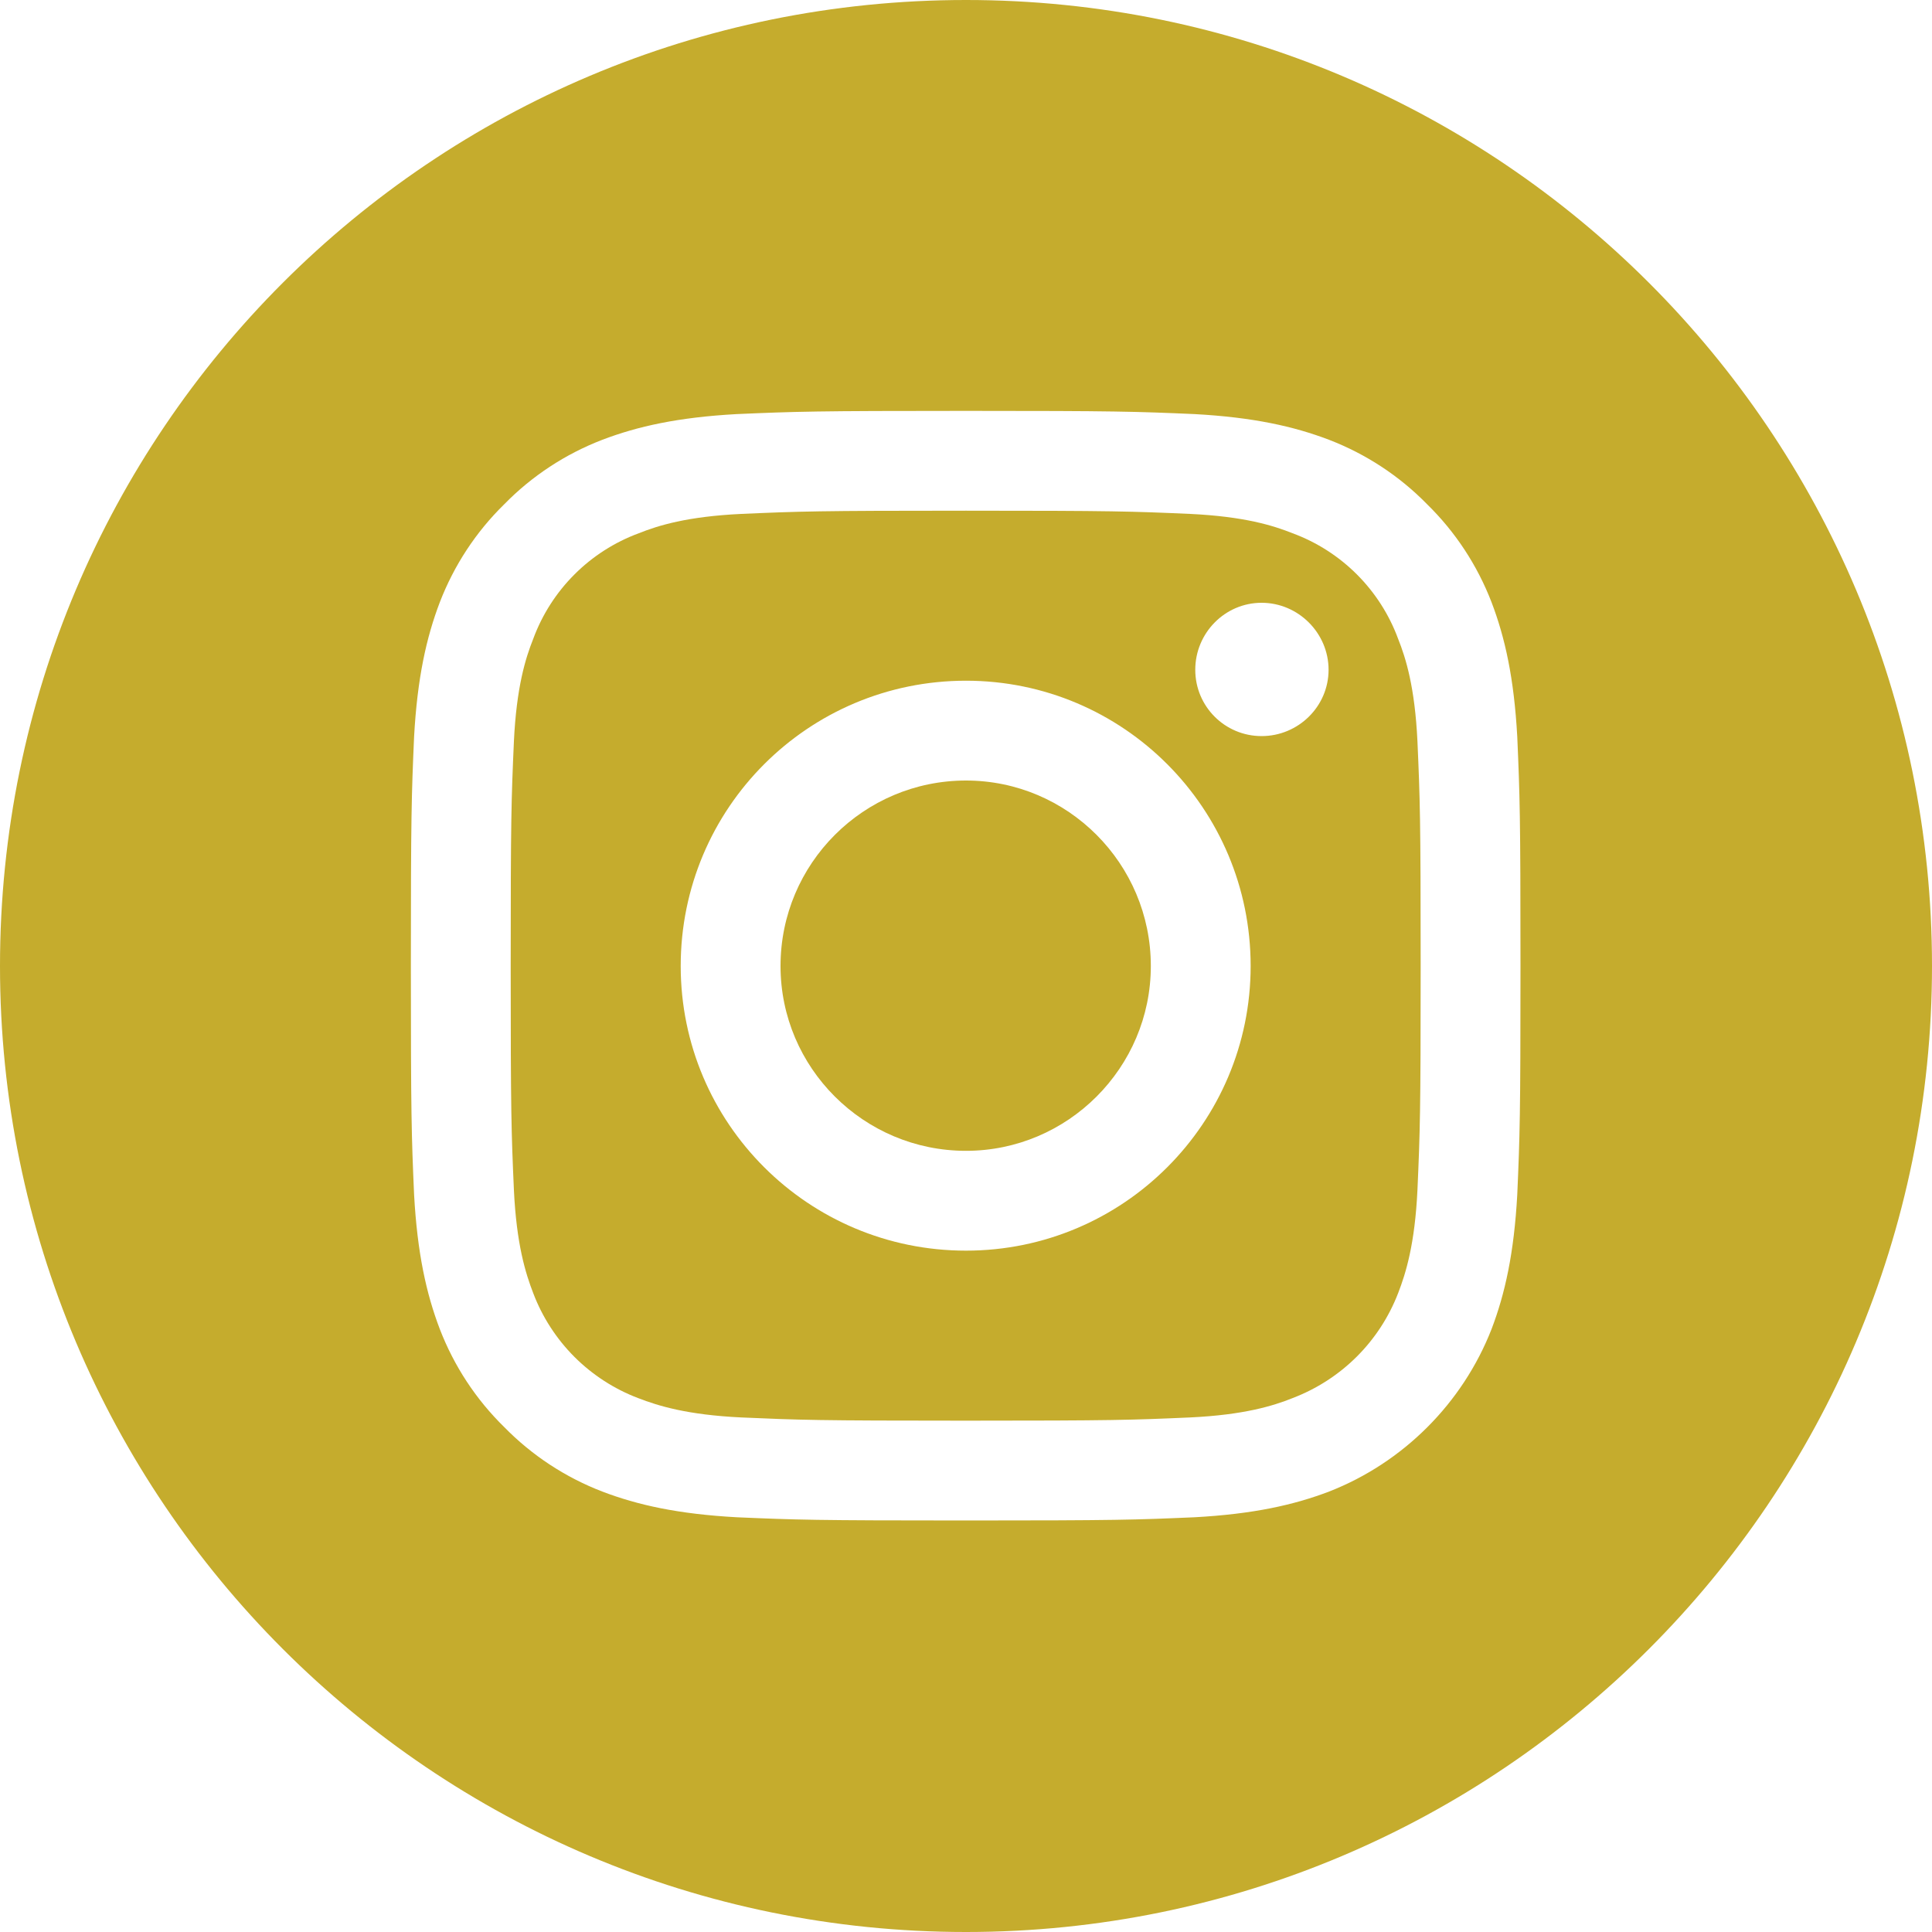 <svg width="30" height="30" viewBox="0 0 30 30" fill="none" xmlns="http://www.w3.org/2000/svg" xmlns:xlink="http://www.w3.org/1999/xlink">
	<desc>
			Created with Pixso.
	</desc>
	<defs/>
	<path d="M17.87 15C17.87 16.58 16.58 17.87 15 17.87C13.41 17.87 12.12 16.58 12.12 15C12.12 13.41 13.41 12.12 15 12.12C16.58 12.12 17.87 13.41 17.87 15Z" fill="#C5AC2D" fill-opacity="1" fill-rule="nonzero"/>
	<path d="M21.71 9.92C21.57 9.54 21.35 9.2 21.07 8.92C20.79 8.64 20.45 8.42 20.07 8.28C19.77 8.16 19.32 8.02 18.48 7.98C17.57 7.94 17.29 7.93 15 7.93C12.7 7.93 12.42 7.94 11.51 7.98C10.67 8.02 10.22 8.16 9.92 8.28C9.54 8.42 9.2 8.64 8.92 8.92C8.64 9.2 8.42 9.54 8.28 9.92C8.16 10.22 8.02 10.67 7.98 11.51C7.94 12.42 7.93 12.7 7.93 15C7.93 17.29 7.94 17.57 7.98 18.48C8.02 19.32 8.16 19.77 8.28 20.08C8.42 20.45 8.64 20.79 8.92 21.07C9.2 21.35 9.54 21.57 9.91 21.71C10.22 21.83 10.67 21.97 11.51 22.01C12.42 22.05 12.69 22.06 14.99 22.06C17.29 22.06 17.57 22.05 18.48 22.01C19.32 21.97 19.77 21.83 20.07 21.71C20.83 21.42 21.42 20.83 21.71 20.08C21.83 19.77 21.97 19.32 22.01 18.48C22.05 17.57 22.06 17.29 22.06 15C22.06 12.7 22.05 12.42 22.01 11.51C21.97 10.67 21.83 10.22 21.71 9.92ZM15 19.42C12.55 19.42 10.57 17.44 10.57 15C10.57 12.55 12.55 10.57 15 10.57C17.44 10.57 19.42 12.55 19.42 15C19.42 17.44 17.44 19.42 15 19.42ZM19.59 11.43C19.02 11.43 18.56 10.97 18.56 10.4C18.56 9.83 19.02 9.36 19.59 9.36C20.16 9.36 20.63 9.83 20.63 10.4C20.63 10.97 20.16 11.43 19.59 11.43Z" fill="#C5AC2D" fill-opacity="1" fill-rule="nonzero"/>
	<path d="M15 0C6.71 0 0 6.71 0 15C0 23.28 6.71 30 15 30C23.28 30 30 23.28 30 15C30 6.71 23.28 0 15 0ZM23.56 18.55C23.51 19.46 23.37 20.09 23.16 20.64C22.71 21.79 21.79 22.71 20.64 23.16C20.09 23.37 19.46 23.51 18.55 23.56C17.63 23.6 17.33 23.61 15 23.61C12.66 23.61 12.36 23.6 11.44 23.56C10.53 23.51 9.9 23.37 9.35 23.16C8.78 22.94 8.26 22.6 7.83 22.16C7.39 21.73 7.05 21.21 6.83 20.64C6.62 20.09 6.48 19.46 6.43 18.55C6.39 17.63 6.38 17.33 6.38 15C6.38 12.66 6.39 12.36 6.43 11.44C6.48 10.53 6.62 9.9 6.83 9.35C7.05 8.78 7.39 8.26 7.83 7.83C8.26 7.39 8.78 7.05 9.35 6.83C9.9 6.62 10.53 6.48 11.44 6.43C12.36 6.39 12.66 6.38 15 6.38C17.33 6.38 17.63 6.39 18.55 6.43C19.46 6.48 20.09 6.62 20.64 6.83C21.21 7.05 21.73 7.39 22.16 7.83C22.6 8.26 22.94 8.78 23.16 9.35C23.37 9.9 23.51 10.53 23.56 11.44C23.6 12.36 23.61 12.66 23.61 15C23.61 17.33 23.6 17.63 23.56 18.55Z" fill="#C5AC2D" fill-opacity="1" fill-rule="nonzero"/>
</svg>
